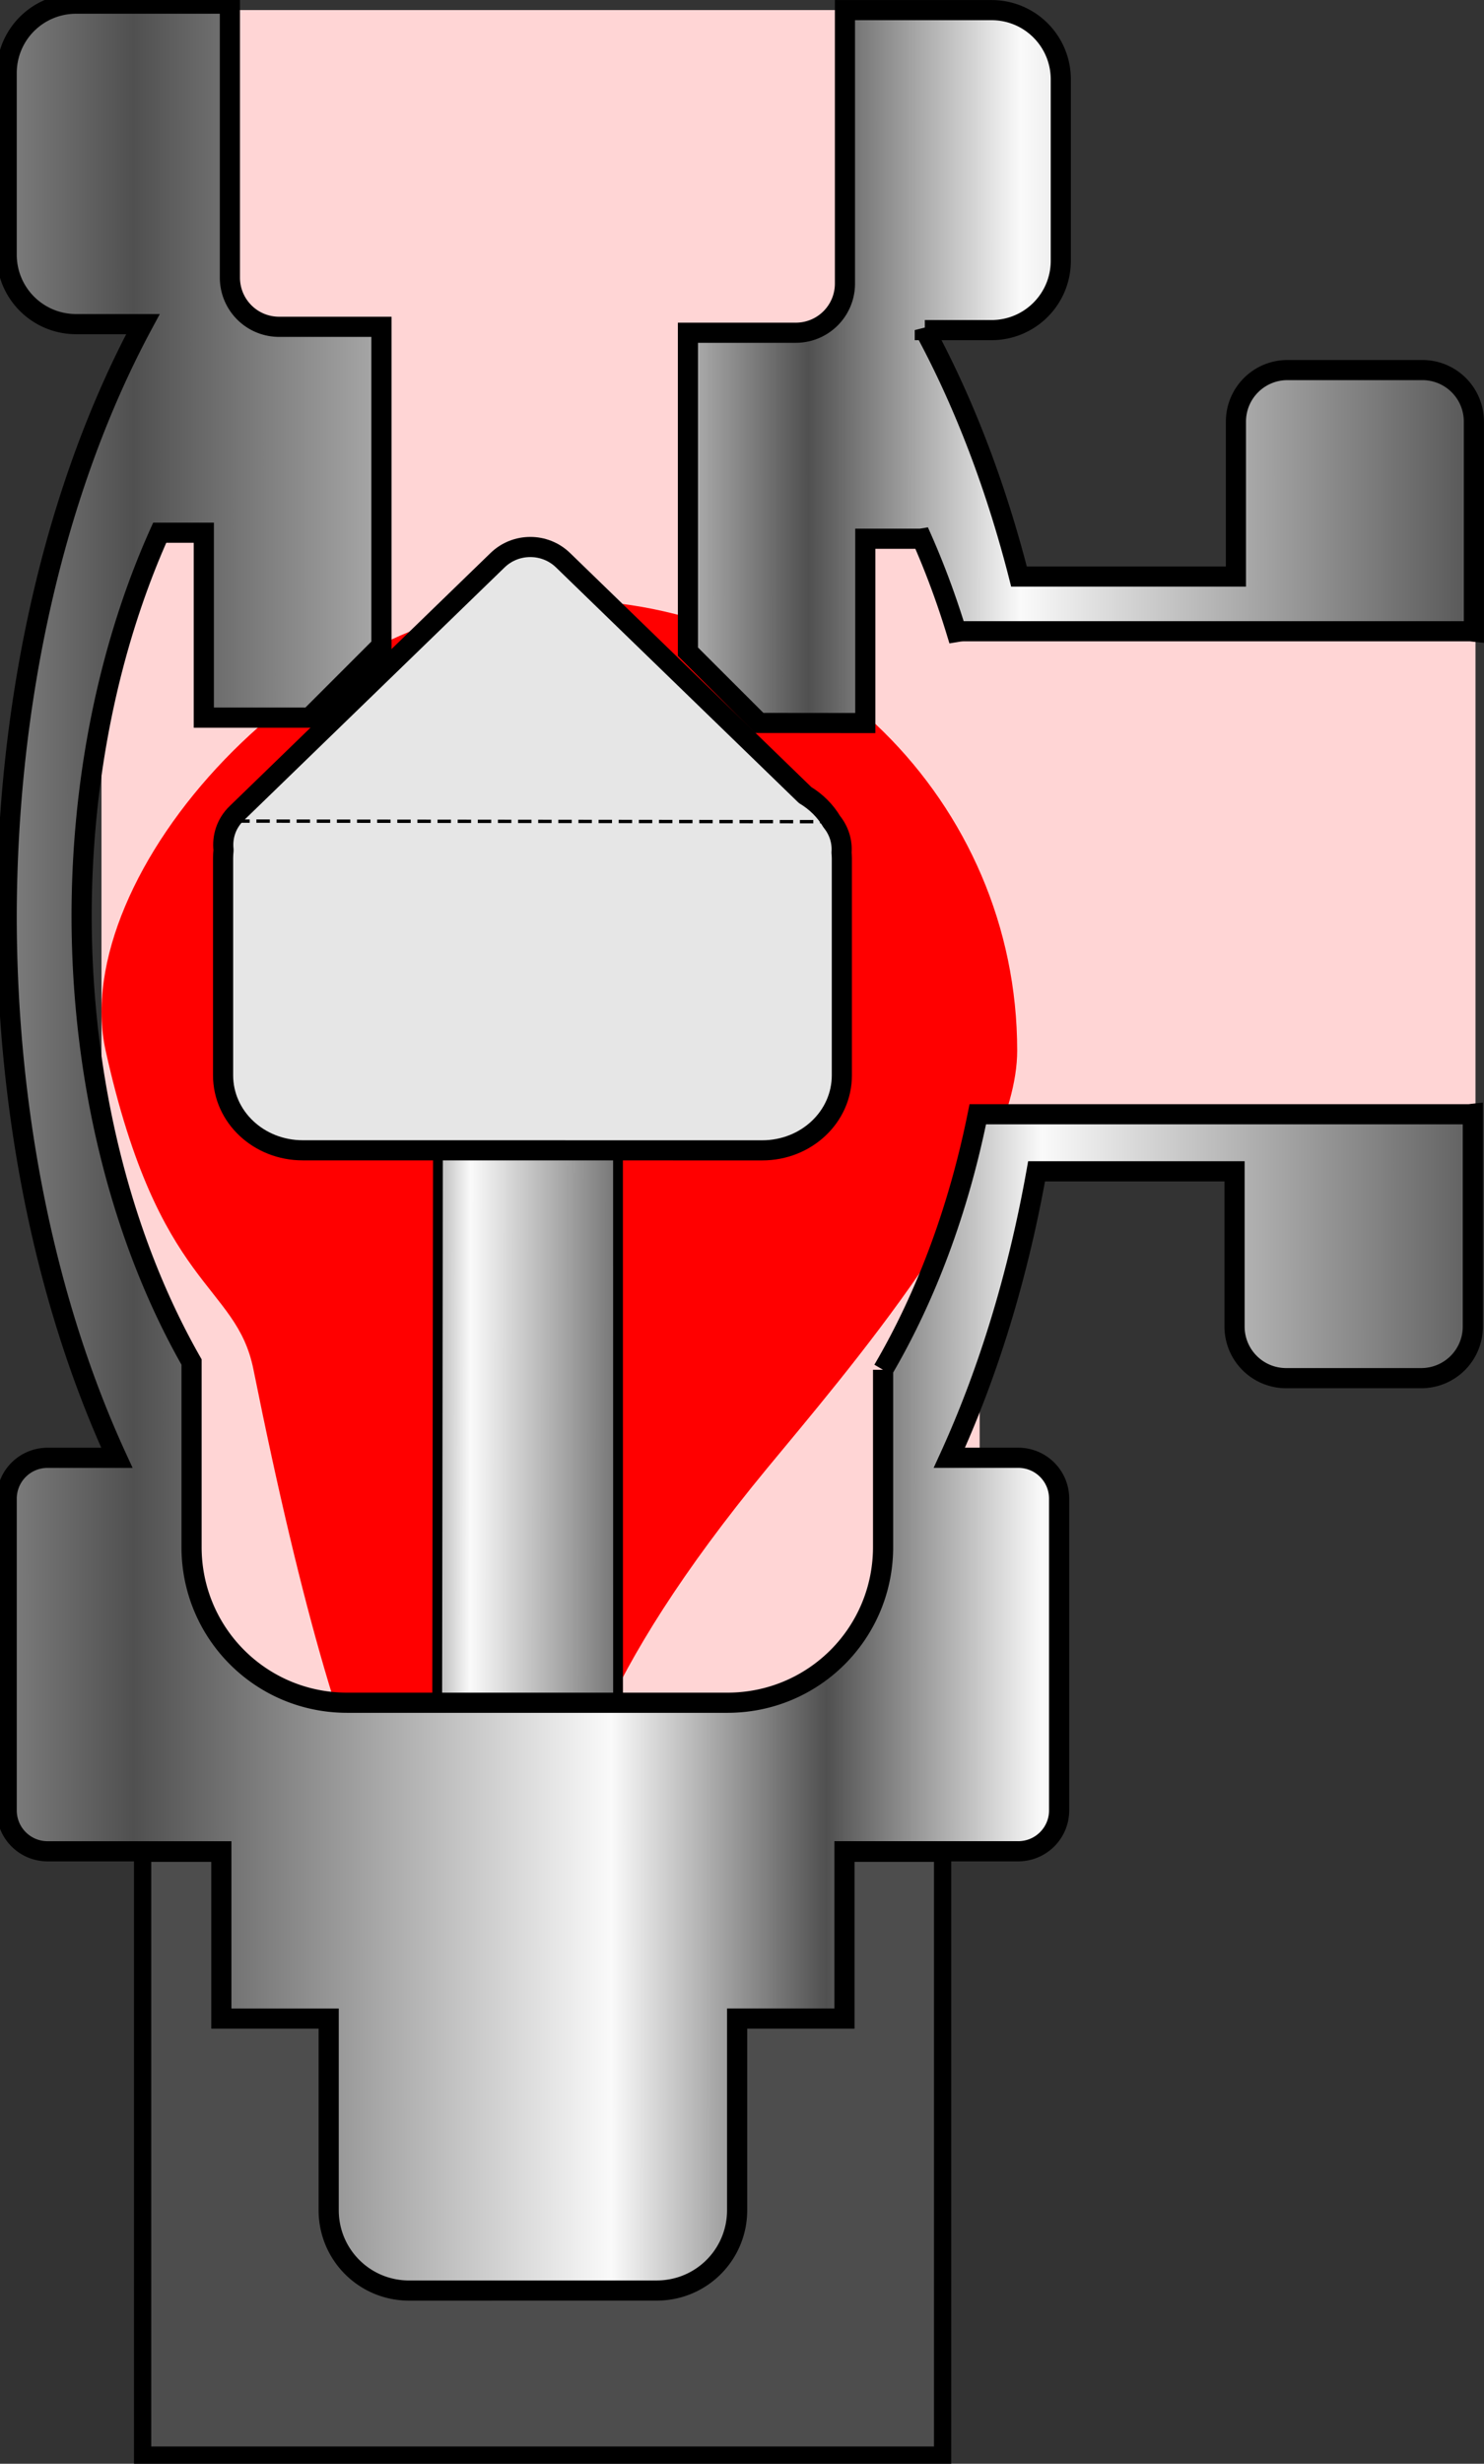 <?xml version="1.0" encoding="UTF-8" standalone="no"?>
<!-- Created with Inkscape (http://www.inkscape.org/) -->

<svg
   xmlns:dc="http://purl.org/dc/elements/1.1/"
   xmlns:cc="http://creativecommons.org/ns#"
   xmlns:rdf="http://www.w3.org/1999/02/22-rdf-syntax-ns#"
   xmlns:svg="http://www.w3.org/2000/svg"
   xmlns="http://www.w3.org/2000/svg"
   xmlns:xlink="http://www.w3.org/1999/xlink"
   xmlns:sodipodi="http://sodipodi.sourceforge.net/DTD/sodipodi-0.dtd"
   xmlns:inkscape="http://www.inkscape.org/namespaces/inkscape"
   width="28.751mm"
   height="47.722mm"
   viewBox="0 0 28.751 47.722"
   version="1.1"
   id="svg8"
   inkscape:version="0.92.3 (2405546, 2018-03-11)"
   sodipodi:docname="AV_red_up_right.svg">
  <rect x="0" y="0" width="28.751" height="47.722" fill="#333333" stroke="none"/>
  <defs
     id="defs2">
    <linearGradient
       inkscape:collect="always"
       xlink:href="#linearGradient6996"
       id="linearGradient5690"
       gradientUnits="userSpaceOnUse"
       gradientTransform="matrix(-2.7442052e-5,0.34,-0.029,-0.002,-19.736,56.377)"
       x1="-25.759"
       y1="506.375"
       x2="-27.382"
       y2="324.547" />
    <linearGradient
       id="linearGradient6996">
      <stop
         style="stop-color:#505050;stop-opacity:1;"
         offset="0"
         id="stop6998" />
      <stop
         id="stop7004"
         offset="0.311"
         style="stop-color:#fafafa;stop-opacity:1;" />
      <stop
         style="stop-color:#505050;stop-opacity:1;"
         offset="1"
         id="stop7000" />
    </linearGradient>
    <linearGradient
       inkscape:collect="always"
       xlink:href="#linearGradient6996"
       id="linearGradient5692"
       gradientUnits="userSpaceOnUse"
       gradientTransform="matrix(-1.016612e-4,0.638,-0.107,-0.003,-230.555,-422.51)"
       x1="889.253"
       y1="-1242.787"
       x2="889.185"
       y2="-769.436"
       spreadMethod="reflect" />
    <linearGradient
       inkscape:collect="always"
       xlink:href="#linearGradient6996"
       id="linearGradient5694"
       gradientUnits="userSpaceOnUse"
       gradientTransform="matrix(-2.6897859e-5,0.169,-0.028,-8.1446422e-4,-61.001,-111.789)"
       x1="889.253"
       y1="-1242.787"
       x2="889.185"
       y2="-769.436"
       spreadMethod="reflect" />
  </defs>
  <sodipodi:namedview
     id="base"
     pagecolor="#ffffff"
     bordercolor="#666666"
     borderopacity="1.0"
     inkscape:pageopacity="0.0"
     inkscape:pageshadow="2"
     inkscape:zoom="0.7"
     inkscape:cx="-174.11832"
     inkscape:cy="123.71054"
     inkscape:document-units="mm"
     inkscape:current-layer="layer1"
     showgrid="false"
     fit-margin-top="0"
     fit-margin-left="0"
     fit-margin-right="0"
     fit-margin-bottom="0"
     inkscape:window-width="2560"
     inkscape:window-height="1418"
     inkscape:window-x="-8"
     inkscape:window-y="124"
     inkscape:window-maximized="1" />
  <g
     inkscape:label="Layer 1"
     inkscape:groupmode="layer"
     id="layer1"
     transform="translate(-53.63,-146.867)">
    <g
       transform="matrix(1,0,0,-1,95.522,225.905)"
       style="opacity:1"
       id="g5602-5">
      <rect
         y="31.483"
         x="-39.129"
         height="11.659"
         width="15.499"
         id="rect7365-0-7"
         style="opacity:1;fill:#4d4d4d;fill-opacity:1;stroke:#000000;stroke-width:0.334;stroke-opacity:1;paint-order:markers stroke fill" />
      <path
         style="opacity:1;fill:#ffd5d5;fill-opacity:1;stroke:none;stroke-width:0.568;stroke-miterlimit:4;stroke-dasharray:none;stroke-opacity:1;paint-order:markers stroke fill"
         d="m -29.853,56.31 h 16.547 v 10.94 h -16.547 v -2.735 -2.735 -2.735 z"
         id="rect35581-9-1-4-1-1"
         inkscape:connector-curvature="0"
         sodipodi:nodetypes="cccccccc" />
      <path
         style="opacity:1;fill:#ffd5d5;fill-opacity:1;stroke:none;stroke-width:0.568;stroke-miterlimit:4;stroke-dasharray:none;stroke-opacity:1;paint-order:markers stroke fill"
         d="m -38.607,60.561 h 13.086 V 78.843 H -38.607 v -4.57 -4.57 -4.57 z"
         id="rect35581-9-8-39-1-6"
         inkscape:connector-curvature="0"
         sodipodi:nodetypes="cccccccc" />
      <path
         style="opacity:1;fill:#ffd5d5;fill-opacity:1;stroke:none;stroke-width:0.568;stroke-miterlimit:4;stroke-dasharray:none;stroke-opacity:1;paint-order:markers stroke fill"
         d="m -39.459,43.573 h 16.547 v 13.792 h -16.547 v -3.448 -3.448 -3.448 z"
         id="rect35581-9-2-2-2-9"
         inkscape:connector-curvature="0"
         sodipodi:nodetypes="cccccccc" />
      <path
         style="opacity:1;fill:#ffd5d5;fill-opacity:1;stroke:none;stroke-width:0.568;stroke-miterlimit:4;stroke-dasharray:none;stroke-opacity:1;paint-order:markers stroke fill"
         d="m -39.926,52.173 h 16.547 V 70.455 H -39.926 V 65.884 61.314 56.743 Z"
         id="rect35581-9-4-3-7"
         inkscape:connector-curvature="0"
         sodipodi:nodetypes="cccccccc" />
      <path
         sodipodi:nodetypes="sssssss"
         inkscape:connector-curvature="0"
         id="path2628-4-8-1"
         d="m -22.185,58.687 c 0,4.822 -3.954,8.731 -8.83,8.731 -4.877,0 -9.582,-5.337 -8.83,-8.731 1.028,-4.642 2.525,-4.491 2.863,-6.174 1.906,-9.477 3.435,-11.487 5.504,-11.487 2.07,0 -2.205,1.506 4.446,9.569 1.472,1.785 4.847,5.681 4.847,8.092 z"
         style="opacity:1;vector-effect:none;fill:#ff0000;fill-opacity:1;fill-rule:evenodd;stroke:none;stroke-width:0.065;stroke-linecap:butt;stroke-linejoin:round;stroke-miterlimit:4;stroke-dasharray:none;stroke-dashoffset:0.369;stroke-opacity:1;marker:none;marker-start:none;marker-mid:none;marker-end:none;paint-order:markers stroke fill" />
      <path
         inkscape:connector-curvature="0"
         style="color:#000000;display:inline;overflow:visible;visibility:visible;opacity:1;fill:url(#linearGradient5690);fill-opacity:1;fill-rule:evenodd;stroke:#000000;stroke-width:0.19px;stroke-linecap:butt;stroke-linejoin:miter;stroke-miterlimit:4;stroke-dasharray:none;stroke-dashoffset:0;stroke-opacity:1;marker:none;marker-start:none;marker-mid:none;marker-end:none;enable-background:accumulate"
         d="m -29.918,45.237 -0.001,13.597 -3.485,0.045 -0.019,-13.719 z"
         id="path29085-7-9-7-3-8-9-0"
         sodipodi:nodetypes="ccccc" />
      <path
         inkscape:connector-curvature="0"
         id="path5562-8"
         transform="scale(0.265)"
         d="m -128.18,130.834 c -3.253,0 -5.873,2.62 -5.873,5.873 v 14.004 h -7.848 v 3.584 8.645 h -12.701 c -1.658,0 -2.992,1.336 -2.992,2.994 v 22.775 c 0,1.658 1.334,2.992 2.992,2.992 h 5.064 a 38.472,64.734 0 0 0 -8.057,39.512 38.472,64.734 0 0 0 9.961,43.352 h -4.881 c -2.815,0 -5.08,2.267 -5.08,5.082 v 13.262 c 0,2.815 2.265,5.08 5.08,5.08 h 11.24 V 277.971 c 0,-1.996 1.606,-3.602 3.602,-3.602 h 7.477 v -23.312 l -5.254,-5.254 h -7.732 v 13.516 h -3.225 a 33.5,50.25 0 0 1 -5.709,-27.988 33.5,50.25 0 0 1 8.037,-32.629 v -13.521 c 0,-6.306 5.075,-11.383 11.381,-11.383 h 27.793 c 6.306,0 11.383,5.077 11.383,11.383 v 12.953 a 33.5,50.25 0 0 1 6.924,18.678 h 35.879 c 0.108,0 0.209,0.022 0.314,0.033 v -15.543 c 0,-2.094 -1.685,-3.779 -3.779,-3.779 h -9.863 c -2.094,0 -3.779,1.685 -3.779,3.779 v 11.34 h -14.473 a 38.472,64.734 0 0 0 -6.379,-20.939 h 5.035 c 1.658,4e-5 2.992,-1.334 2.992,-2.992 v -22.775 c 0,-1.658 -1.334,-2.994 -2.992,-2.994 H -96.344 v -8.645 -3.584 h -7.848 v -14.004 c 0,-3.253 -2.62,-5.873 -5.873,-5.873 z"
         style="opacity:1;vector-effect:none;fill:url(#linearGradient5692);fill-opacity:1;fill-rule:evenodd;stroke:#000000;stroke-width:1.474;stroke-linecap:butt;stroke-linejoin:miter;stroke-miterlimit:4;stroke-dasharray:none;stroke-dashoffset:0;stroke-opacity:1;marker:none;marker-start:none;marker-mid:none;marker-end:none;paint-order:markers stroke fill" />
      <path
         inkscape:connector-curvature="0"
         id="path48406-3-9-2"
         d="m -27.183,65.035 -1.381,1.38 v 6.178 h 2.089 c 0.528,0 0.953,0.425 0.953,0.953 v 5.296 h 2.838 c 0.745,0 1.344,-0.599 1.344,-1.344 v -3.509 c 0,-0.745 -0.599,-1.345 -1.344,-1.345 h -1.291 a 10.179,17.128 0 0 0 1.825,-4.774 h 4.203 v 3 c 0,0.554 0.446,1 1,1 h 2.61 c 0.554,0 1,-0.446 1,-1 v -4.067 c -0.028,0.003 -0.055,0.008 -0.083,0.008 h -9.794 c -0.051,0 -0.099,-0.007 -0.147,-0.015 a 8.864,13.295 0 0 1 -0.671,1.811 c -0.003,-4.9e-4 -0.005,-0.004 -0.009,-0.004 h -1.087 v -3.57 z"
         style="opacity:1;vector-effect:none;fill:url(#linearGradient5694);fill-opacity:1;fill-rule:evenodd;stroke:#000000;stroke-width:0.39;stroke-linecap:butt;stroke-linejoin:miter;stroke-miterlimit:4;stroke-dasharray:none;stroke-dashoffset:0;stroke-opacity:1;marker:none;marker-start:none;marker-mid:none;marker-end:none;paint-order:markers stroke fill" />
      <path
         inkscape:connector-curvature="0"
         id="rect2540-1-9-1"
         d="m -36.026,56.757 c -0.855,0 -1.544,0.648 -1.544,1.454 v 4.202 c 0,0.054 0.004,0.108 0.009,0.16 -0.029,0.253 0.052,0.516 0.253,0.71 l 5.057,4.905 c 0.351,0.34 0.915,0.34 1.266,0 l 4.691,-4.55 c 0.214,-0.129 0.392,-0.306 0.516,-0.515 0.142,-0.175 0.206,-0.387 0.19,-0.598 0.003,-0.037 0.006,-0.075 0.006,-0.113 v -4.202 c 0,-0.806 -0.689,-1.454 -1.544,-1.454 z"
         style="opacity:1;vector-effect:none;fill:#e6e6e6;fill-opacity:1;fill-rule:evenodd;stroke:#000000;stroke-width:0.39;stroke-linecap:butt;stroke-linejoin:round;stroke-miterlimit:4;stroke-dasharray:none;stroke-dashoffset:0;stroke-opacity:1;marker:none;marker-start:none;marker-mid:none;marker-end:none;paint-order:markers stroke fill" />
      <path
         inkscape:connector-curvature="0"
         id="path2621-9-5-2"
         d="m -37.608,63.134 11.831,-0.012"
         style="fill:none;stroke:#000000;stroke-width:0.065;stroke-linecap:butt;stroke-linejoin:miter;stroke-miterlimit:4;stroke-dasharray:0.26, 0.13;stroke-dashoffset:0.097;stroke-opacity:1" />
    </g>
  </g>
</svg>
